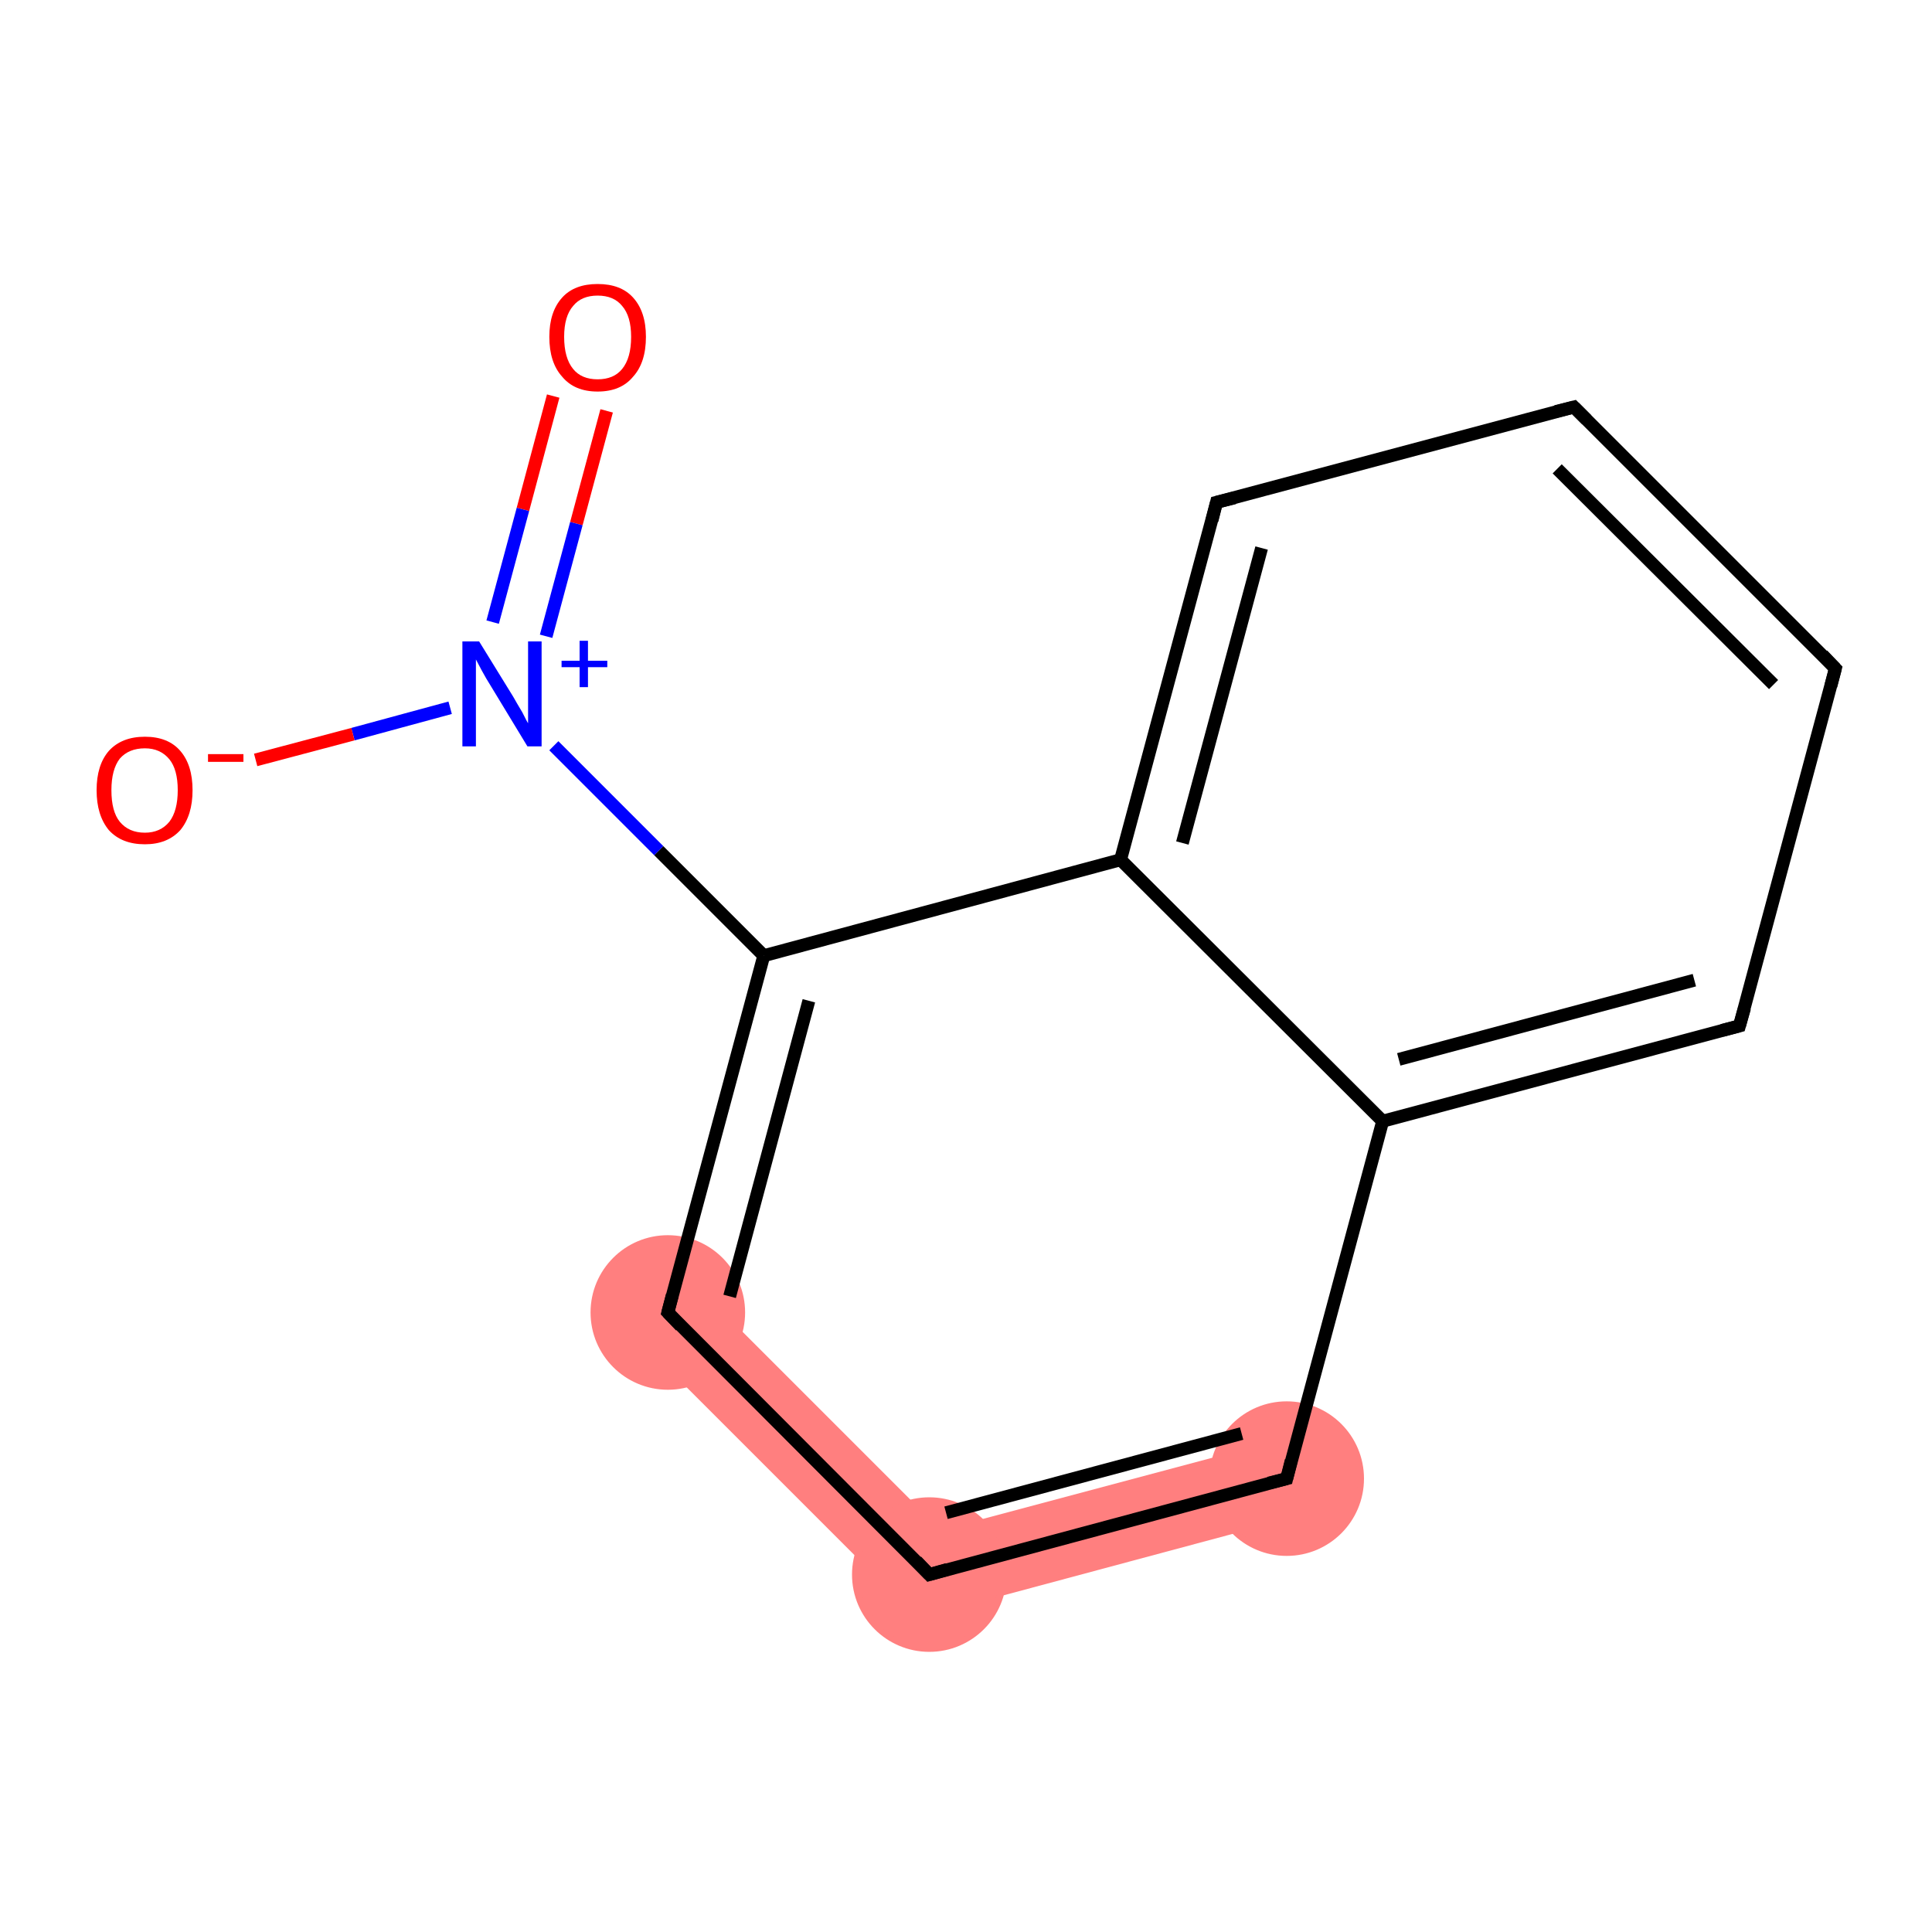 <?xml version='1.0' encoding='iso-8859-1'?>
<svg version='1.1' baseProfile='full'
              xmlns='http://www.w3.org/2000/svg'
                      xmlns:rdkit='http://www.rdkit.org/xml'
                      xmlns:xlink='http://www.w3.org/1999/xlink'
                  xml:space='preserve'
width='300px' height='300px' viewBox='0 0 300 300'>
<!-- END OF HEADER -->
<rect style='opacity:1.0;fill:#FFFFFF;stroke:none' width='300.0' height='300.0' x='0.0' y='0.0'> </rect>
<path class='bond-4 atom-4 atom-5' d='M 108.0,199.5 L 146.1,237.6 L 142.5,251.3 L 99.4,208.2 Z' style='fill:#FF7F7F;fill-rule:evenodd;fill-opacity:1;stroke:#FF7F7F;stroke-width:0.0px;stroke-linecap:butt;stroke-linejoin:miter;stroke-opacity:1;' />
<path class='bond-5 atom-5 atom-6' d='M 198.2,223.7 L 201.4,235.5 L 142.5,251.3 L 146.1,237.6 Z' style='fill:#FF7F7F;fill-rule:evenodd;fill-opacity:1;stroke:#FF7F7F;stroke-width:0.0px;stroke-linecap:butt;stroke-linejoin:miter;stroke-opacity:1;' />
<ellipse cx='103.7' cy='203.8' rx='11.5' ry='11.5' class='atom-4'  style='fill:#FF7F7F;fill-rule:evenodd;stroke:#FF7F7F;stroke-width:1.0px;stroke-linecap:butt;stroke-linejoin:miter;stroke-opacity:1' />
<ellipse cx='144.3' cy='244.5' rx='11.5' ry='11.5' class='atom-5'  style='fill:#FF7F7F;fill-rule:evenodd;stroke:#FF7F7F;stroke-width:1.0px;stroke-linecap:butt;stroke-linejoin:miter;stroke-opacity:1' />
<ellipse cx='199.8' cy='229.6' rx='11.5' ry='11.5' class='atom-6'  style='fill:#FF7F7F;fill-rule:evenodd;stroke:#FF7F7F;stroke-width:1.0px;stroke-linecap:butt;stroke-linejoin:miter;stroke-opacity:1' />
<path class='bond-0 atom-0 atom-1' d='M 94.2,63.8 L 89.5,81.3' style='fill:none;fill-rule:evenodd;stroke:#FF0000;stroke-width:2.0px;stroke-linecap:butt;stroke-linejoin:miter;stroke-opacity:1' />
<path class='bond-0 atom-0 atom-1' d='M 89.5,81.3 L 84.8,98.8' style='fill:none;fill-rule:evenodd;stroke:#0000FF;stroke-width:2.0px;stroke-linecap:butt;stroke-linejoin:miter;stroke-opacity:1' />
<path class='bond-0 atom-0 atom-1' d='M 85.9,61.5 L 81.2,79.1' style='fill:none;fill-rule:evenodd;stroke:#FF0000;stroke-width:2.0px;stroke-linecap:butt;stroke-linejoin:miter;stroke-opacity:1' />
<path class='bond-0 atom-0 atom-1' d='M 81.2,79.1 L 76.5,96.6' style='fill:none;fill-rule:evenodd;stroke:#0000FF;stroke-width:2.0px;stroke-linecap:butt;stroke-linejoin:miter;stroke-opacity:1' />
<path class='bond-1 atom-1 atom-2' d='M 69.9,109.9 L 54.8,114.0' style='fill:none;fill-rule:evenodd;stroke:#0000FF;stroke-width:2.0px;stroke-linecap:butt;stroke-linejoin:miter;stroke-opacity:1' />
<path class='bond-1 atom-1 atom-2' d='M 54.8,114.0 L 39.7,118.0' style='fill:none;fill-rule:evenodd;stroke:#FF0000;stroke-width:2.0px;stroke-linecap:butt;stroke-linejoin:miter;stroke-opacity:1' />
<path class='bond-2 atom-1 atom-3' d='M 86.0,115.8 L 102.3,132.1' style='fill:none;fill-rule:evenodd;stroke:#0000FF;stroke-width:2.0px;stroke-linecap:butt;stroke-linejoin:miter;stroke-opacity:1' />
<path class='bond-2 atom-1 atom-3' d='M 102.3,132.1 L 118.6,148.4' style='fill:none;fill-rule:evenodd;stroke:#000000;stroke-width:2.0px;stroke-linecap:butt;stroke-linejoin:miter;stroke-opacity:1' />
<path class='bond-3 atom-3 atom-4' d='M 118.6,148.4 L 103.7,203.8' style='fill:none;fill-rule:evenodd;stroke:#000000;stroke-width:2.0px;stroke-linecap:butt;stroke-linejoin:miter;stroke-opacity:1' />
<path class='bond-3 atom-3 atom-4' d='M 125.6,155.4 L 113.3,201.3' style='fill:none;fill-rule:evenodd;stroke:#000000;stroke-width:2.0px;stroke-linecap:butt;stroke-linejoin:miter;stroke-opacity:1' />
<path class='bond-4 atom-4 atom-5' d='M 103.7,203.8 L 144.3,244.5' style='fill:none;fill-rule:evenodd;stroke:#000000;stroke-width:2.0px;stroke-linecap:butt;stroke-linejoin:miter;stroke-opacity:1' />
<path class='bond-5 atom-5 atom-6' d='M 144.3,244.5 L 199.8,229.6' style='fill:none;fill-rule:evenodd;stroke:#000000;stroke-width:2.0px;stroke-linecap:butt;stroke-linejoin:miter;stroke-opacity:1' />
<path class='bond-5 atom-5 atom-6' d='M 146.9,234.9 L 192.8,222.6' style='fill:none;fill-rule:evenodd;stroke:#000000;stroke-width:2.0px;stroke-linecap:butt;stroke-linejoin:miter;stroke-opacity:1' />
<path class='bond-6 atom-6 atom-7' d='M 199.8,229.6 L 214.7,174.1' style='fill:none;fill-rule:evenodd;stroke:#000000;stroke-width:2.0px;stroke-linecap:butt;stroke-linejoin:miter;stroke-opacity:1' />
<path class='bond-7 atom-7 atom-8' d='M 214.7,174.1 L 270.1,159.3' style='fill:none;fill-rule:evenodd;stroke:#000000;stroke-width:2.0px;stroke-linecap:butt;stroke-linejoin:miter;stroke-opacity:1' />
<path class='bond-7 atom-7 atom-8' d='M 217.2,164.5 L 263.1,152.2' style='fill:none;fill-rule:evenodd;stroke:#000000;stroke-width:2.0px;stroke-linecap:butt;stroke-linejoin:miter;stroke-opacity:1' />
<path class='bond-8 atom-8 atom-9' d='M 270.1,159.3 L 285.0,103.8' style='fill:none;fill-rule:evenodd;stroke:#000000;stroke-width:2.0px;stroke-linecap:butt;stroke-linejoin:miter;stroke-opacity:1' />
<path class='bond-9 atom-9 atom-10' d='M 285.0,103.8 L 244.4,63.2' style='fill:none;fill-rule:evenodd;stroke:#000000;stroke-width:2.0px;stroke-linecap:butt;stroke-linejoin:miter;stroke-opacity:1' />
<path class='bond-9 atom-9 atom-10' d='M 275.4,106.3 L 241.8,72.8' style='fill:none;fill-rule:evenodd;stroke:#000000;stroke-width:2.0px;stroke-linecap:butt;stroke-linejoin:miter;stroke-opacity:1' />
<path class='bond-10 atom-10 atom-11' d='M 244.4,63.2 L 188.9,78.0' style='fill:none;fill-rule:evenodd;stroke:#000000;stroke-width:2.0px;stroke-linecap:butt;stroke-linejoin:miter;stroke-opacity:1' />
<path class='bond-11 atom-11 atom-12' d='M 188.9,78.0 L 174.0,133.5' style='fill:none;fill-rule:evenodd;stroke:#000000;stroke-width:2.0px;stroke-linecap:butt;stroke-linejoin:miter;stroke-opacity:1' />
<path class='bond-11 atom-11 atom-12' d='M 195.9,85.1 L 183.6,130.9' style='fill:none;fill-rule:evenodd;stroke:#000000;stroke-width:2.0px;stroke-linecap:butt;stroke-linejoin:miter;stroke-opacity:1' />
<path class='bond-12 atom-12 atom-3' d='M 174.0,133.5 L 118.6,148.4' style='fill:none;fill-rule:evenodd;stroke:#000000;stroke-width:2.0px;stroke-linecap:butt;stroke-linejoin:miter;stroke-opacity:1' />
<path class='bond-13 atom-12 atom-7' d='M 174.0,133.5 L 214.7,174.1' style='fill:none;fill-rule:evenodd;stroke:#000000;stroke-width:2.0px;stroke-linecap:butt;stroke-linejoin:miter;stroke-opacity:1' />
<path d='M 104.4,201.1 L 103.7,203.8 L 105.7,205.9' style='fill:none;stroke:#000000;stroke-width:2.0px;stroke-linecap:butt;stroke-linejoin:miter;stroke-opacity:1;' />
<path d='M 142.3,242.4 L 144.3,244.5 L 147.1,243.7' style='fill:none;stroke:#000000;stroke-width:2.0px;stroke-linecap:butt;stroke-linejoin:miter;stroke-opacity:1;' />
<path d='M 197.0,230.3 L 199.8,229.6 L 200.5,226.8' style='fill:none;stroke:#000000;stroke-width:2.0px;stroke-linecap:butt;stroke-linejoin:miter;stroke-opacity:1;' />
<path d='M 267.4,160.0 L 270.1,159.3 L 270.9,156.5' style='fill:none;stroke:#000000;stroke-width:2.0px;stroke-linecap:butt;stroke-linejoin:miter;stroke-opacity:1;' />
<path d='M 284.3,106.5 L 285.0,103.8 L 283.0,101.7' style='fill:none;stroke:#000000;stroke-width:2.0px;stroke-linecap:butt;stroke-linejoin:miter;stroke-opacity:1;' />
<path d='M 246.4,65.2 L 244.4,63.2 L 241.6,63.9' style='fill:none;stroke:#000000;stroke-width:2.0px;stroke-linecap:butt;stroke-linejoin:miter;stroke-opacity:1;' />
<path d='M 191.7,77.3 L 188.9,78.0 L 188.2,80.8' style='fill:none;stroke:#000000;stroke-width:2.0px;stroke-linecap:butt;stroke-linejoin:miter;stroke-opacity:1;' />
<path class='atom-0' d='M 85.3 52.3
Q 85.3 48.4, 87.3 46.2
Q 89.2 44.1, 92.8 44.1
Q 96.4 44.1, 98.3 46.2
Q 100.3 48.4, 100.3 52.3
Q 100.3 56.3, 98.3 58.5
Q 96.4 60.8, 92.8 60.8
Q 89.2 60.8, 87.3 58.5
Q 85.3 56.3, 85.3 52.3
M 92.8 58.9
Q 95.3 58.9, 96.6 57.3
Q 98.0 55.6, 98.0 52.3
Q 98.0 49.1, 96.6 47.5
Q 95.3 45.9, 92.8 45.9
Q 90.3 45.9, 89.0 47.5
Q 87.6 49.1, 87.6 52.3
Q 87.6 55.6, 89.0 57.3
Q 90.3 58.9, 92.8 58.9
' fill='#FF0000'/>
<path class='atom-1' d='M 74.4 99.6
L 79.7 108.2
Q 80.2 109.1, 81.1 110.6
Q 81.9 112.2, 82.0 112.3
L 82.0 99.6
L 84.1 99.6
L 84.1 115.9
L 81.9 115.9
L 76.2 106.5
Q 75.5 105.4, 74.8 104.1
Q 74.1 102.8, 73.9 102.4
L 73.9 115.9
L 71.8 115.9
L 71.8 99.6
L 74.4 99.6
' fill='#0000FF'/>
<path class='atom-1' d='M 87.2 102.6
L 90.0 102.6
L 90.0 99.5
L 91.3 99.5
L 91.3 102.6
L 94.3 102.6
L 94.3 103.6
L 91.3 103.6
L 91.3 106.7
L 90.0 106.7
L 90.0 103.6
L 87.2 103.6
L 87.2 102.6
' fill='#0000FF'/>
<path class='atom-2' d='M 15.0 122.7
Q 15.0 118.8, 16.9 116.6
Q 18.9 114.4, 22.5 114.4
Q 26.1 114.4, 28.0 116.6
Q 29.9 118.8, 29.9 122.7
Q 29.9 126.6, 28.0 128.9
Q 26.0 131.1, 22.5 131.1
Q 18.9 131.1, 16.9 128.9
Q 15.0 126.6, 15.0 122.7
M 22.5 129.3
Q 24.9 129.3, 26.3 127.6
Q 27.6 125.9, 27.6 122.7
Q 27.6 119.5, 26.3 117.9
Q 24.9 116.2, 22.5 116.2
Q 20.0 116.2, 18.6 117.8
Q 17.3 119.5, 17.3 122.7
Q 17.3 126.0, 18.6 127.6
Q 20.0 129.3, 22.5 129.3
' fill='#FF0000'/>
<path class='atom-2' d='M 32.3 117.1
L 37.8 117.1
L 37.8 118.3
L 32.3 118.3
L 32.3 117.1
' fill='#FF0000'/>
</svg>
